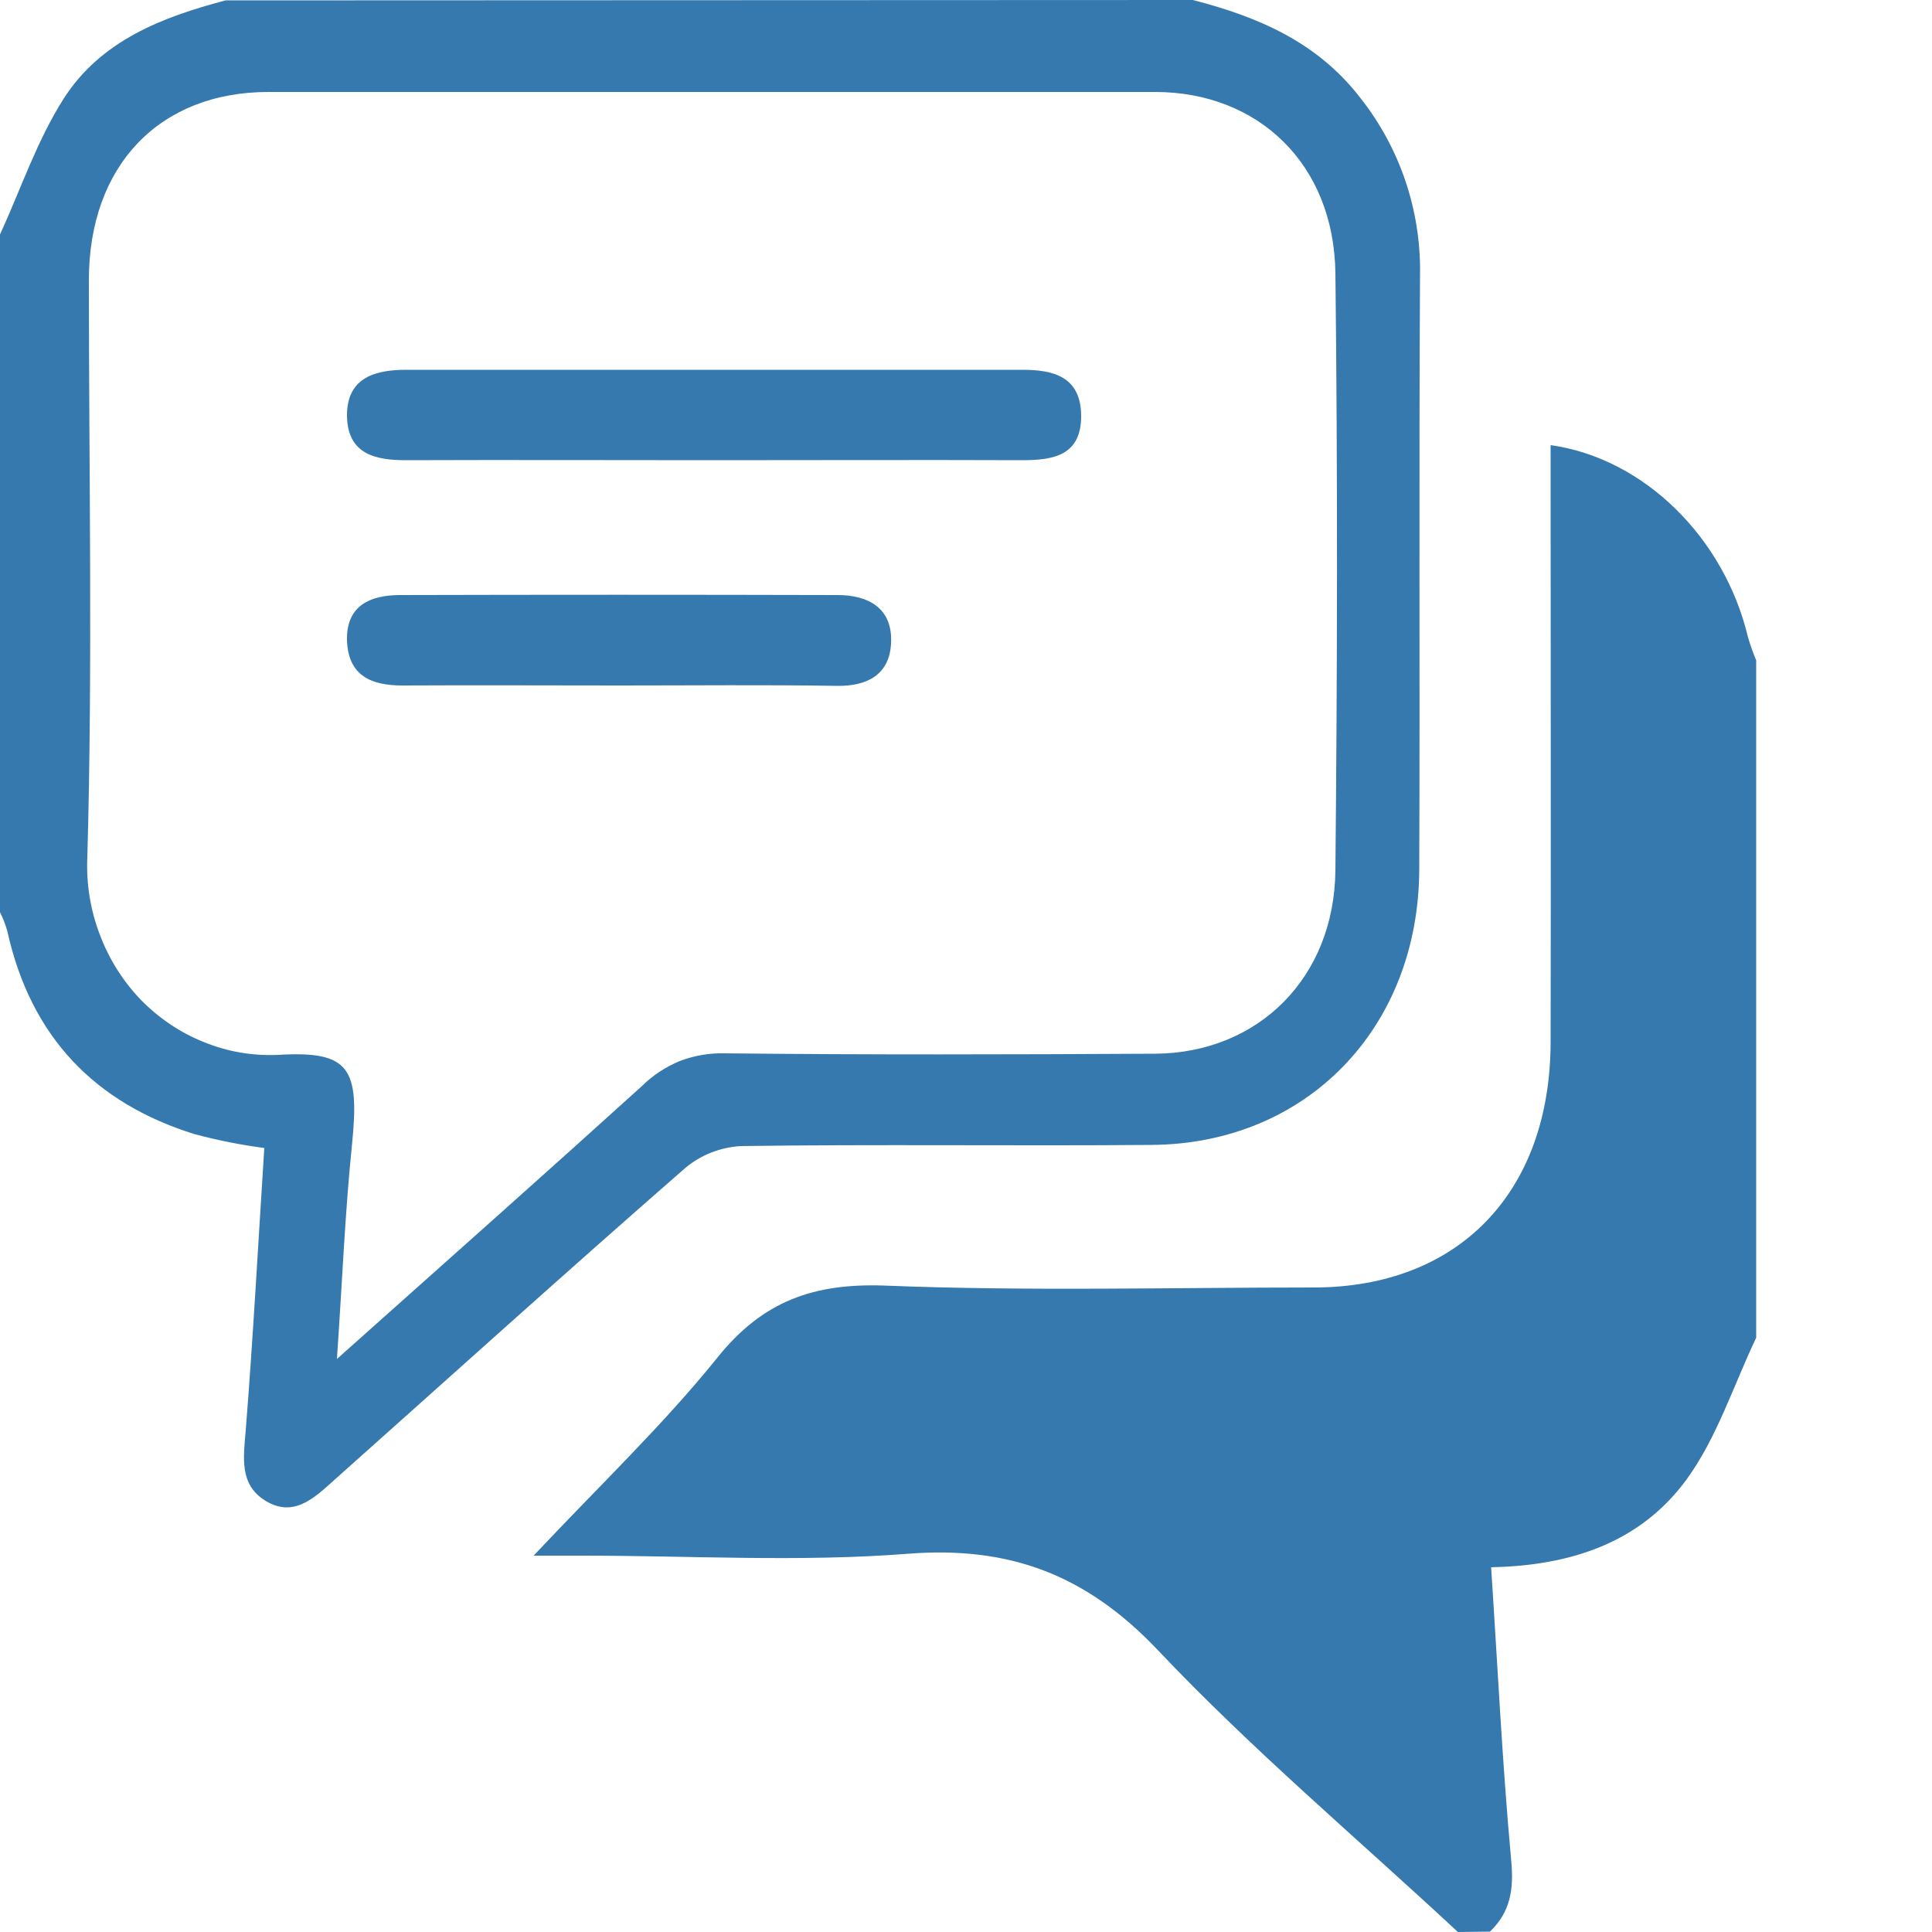 <svg width="10" height="10" viewBox="0 0 5 5" fill="none" xmlns="http://www.w3.org/2000/svg">
<g clip-path="url(#clip0_465_9847)">
<path d="M3.773 5C3.513 4.758 3.24 4.528 2.996 4.27C2.81 4.074 2.611 4.001 2.351 4.021C2.071 4.043 1.788 4.026 1.507 4.026H1.381C1.553 3.843 1.716 3.688 1.857 3.513C1.975 3.366 2.107 3.321 2.288 3.327C2.659 3.342 3.031 3.332 3.402 3.332C3.774 3.331 4.012 3.087 4.013 2.697C4.014 2.221 4.013 1.745 4.013 1.27V1.152C4.255 1.186 4.463 1.392 4.524 1.65C4.53 1.67 4.537 1.69 4.545 1.709V3.462C4.486 3.586 4.443 3.722 4.364 3.83C4.244 3.993 4.064 4.052 3.859 4.056C3.876 4.314 3.888 4.565 3.911 4.815C3.918 4.89 3.909 4.948 3.856 4.999L3.773 5Z" fill="#3679AE"/>
<path d="M3.087 0C3.254 0.043 3.409 0.108 3.521 0.254C3.623 0.383 3.678 0.545 3.675 0.712C3.672 1.224 3.675 1.736 3.673 2.249C3.672 2.66 3.382 2.96 2.981 2.963C2.627 2.966 2.272 2.961 1.918 2.966C1.864 2.969 1.813 2.989 1.772 3.024C1.466 3.291 1.165 3.563 0.862 3.833C0.812 3.878 0.759 3.928 0.687 3.884C0.619 3.842 0.63 3.773 0.636 3.701C0.655 3.461 0.668 3.221 0.684 2.971C0.623 2.963 0.563 2.951 0.503 2.935C0.247 2.855 0.08 2.685 0.019 2.41C0.014 2.393 0.008 2.376 0 2.361V0.607C0.054 0.489 0.096 0.363 0.165 0.255C0.261 0.105 0.42 0.044 0.584 0.001L3.087 0ZM0.872 3.517C1.151 3.268 1.407 3.041 1.661 2.811C1.689 2.783 1.723 2.761 1.759 2.746C1.796 2.732 1.835 2.725 1.875 2.726C2.246 2.73 2.618 2.729 2.99 2.727C3.256 2.725 3.453 2.531 3.456 2.253C3.461 1.738 3.462 1.222 3.456 0.706C3.452 0.425 3.257 0.238 2.989 0.238H0.695C0.412 0.238 0.23 0.429 0.23 0.725C0.23 1.223 0.24 1.721 0.226 2.219C0.223 2.287 0.234 2.355 0.258 2.418C0.282 2.482 0.318 2.539 0.364 2.587C0.411 2.635 0.467 2.673 0.528 2.697C0.589 2.722 0.654 2.733 0.72 2.73C0.905 2.719 0.931 2.764 0.911 2.962C0.893 3.137 0.886 3.312 0.872 3.517Z" fill="#3679AE"/>
<path d="M1.843 1.191C1.579 1.191 1.315 1.19 1.051 1.191C0.97 1.191 0.899 1.175 0.898 1.075C0.898 0.975 0.974 0.957 1.052 0.957C1.583 0.957 2.115 0.957 2.646 0.957C2.725 0.957 2.798 0.974 2.798 1.077C2.798 1.179 2.726 1.191 2.645 1.191C2.378 1.19 2.111 1.191 1.843 1.191Z" fill="#3679AE"/>
<path d="M1.604 1.774C1.416 1.774 1.229 1.773 1.041 1.774C0.961 1.774 0.901 1.749 0.898 1.657C0.896 1.565 0.961 1.541 1.032 1.54C1.411 1.539 1.789 1.539 2.168 1.54C2.246 1.54 2.311 1.573 2.306 1.665C2.302 1.747 2.243 1.776 2.167 1.775C1.979 1.772 1.792 1.774 1.604 1.774Z" fill="#3679AE"/>
</g>
<defs>
<clipPath id="clip0_465_9847">
<rect width="4.545" height="5" fill="white"/>
</clipPath>
</defs>
</svg>
